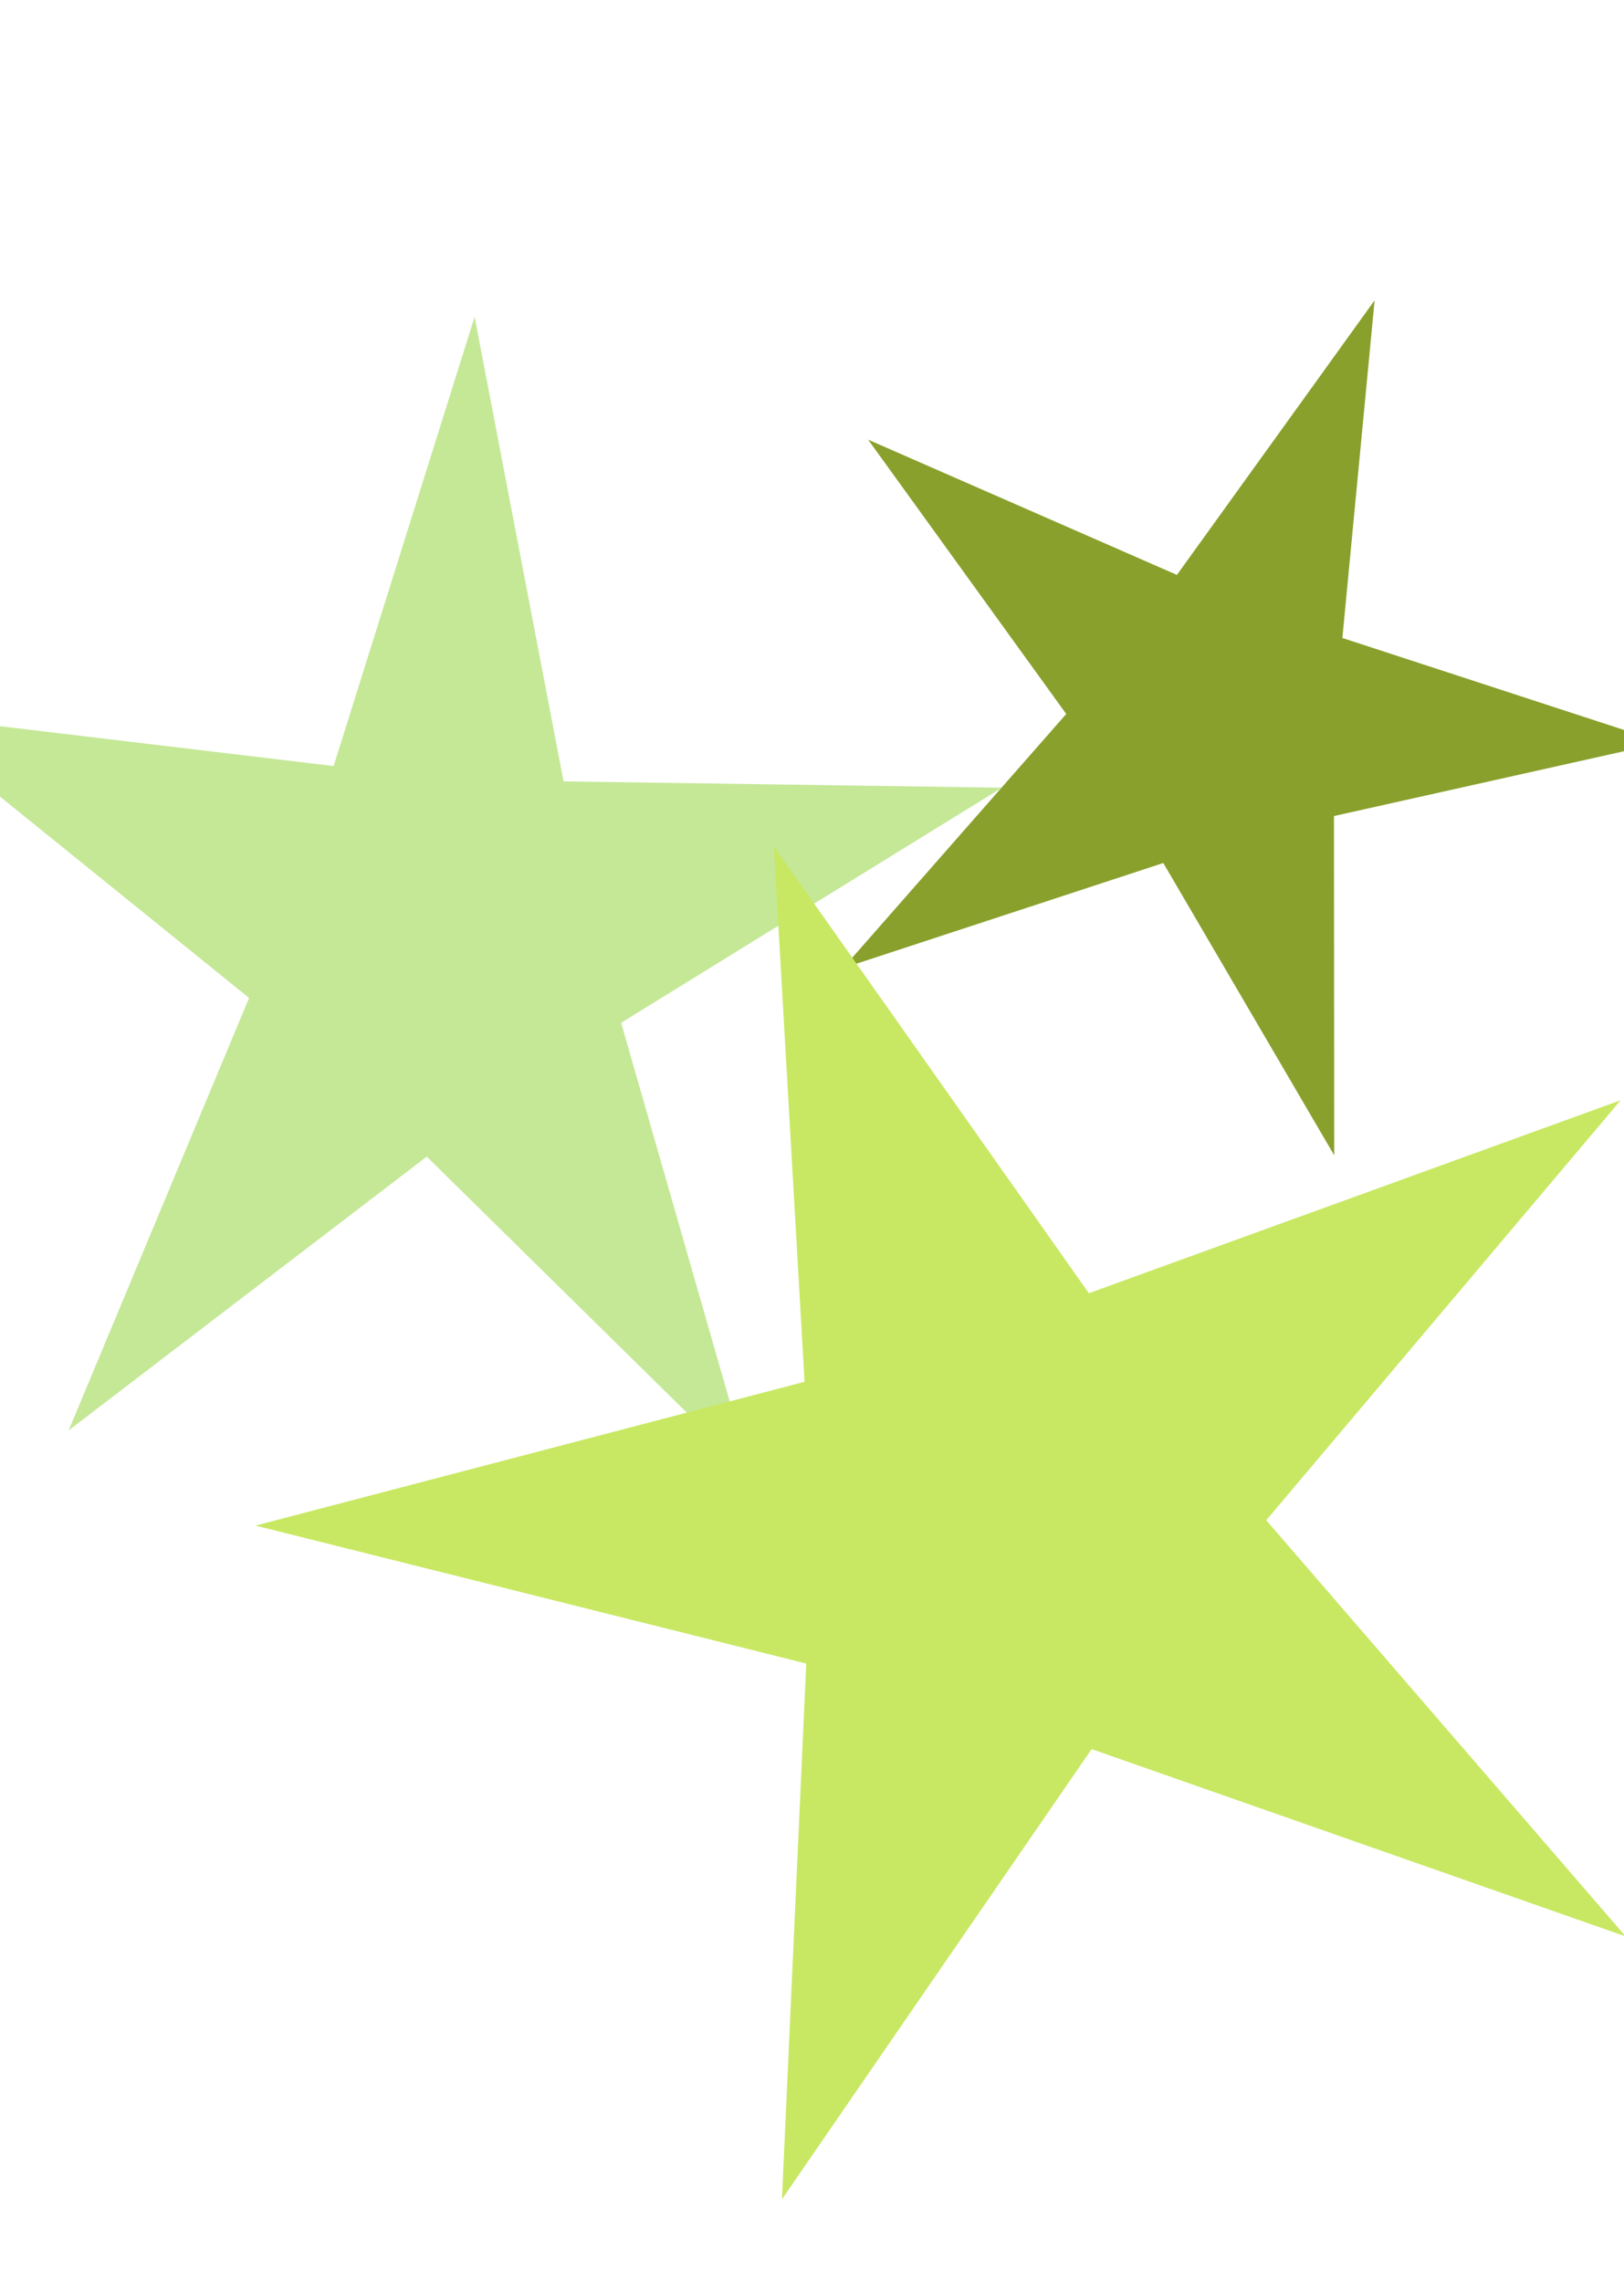 <?xml version="1.0" encoding="UTF-8" standalone="no"?>
<!-- Created with Inkscape (http://www.inkscape.org/) -->

<svg
   xmlns:dc="http://purl.org/dc/elements/1.1/"
   xmlns:cc="http://creativecommons.org/ns#"
   xmlns:rdf="http://www.w3.org/1999/02/22-rdf-syntax-ns#"
   xmlns:svg="http://www.w3.org/2000/svg"
   xmlns="http://www.w3.org/2000/svg"
   xmlns:sodipodi="http://sodipodi.sourceforge.net/DTD/sodipodi-0.dtd"
   xmlns:inkscape="http://www.inkscape.org/namespaces/inkscape"
   width="144.377"
   height="202.867"
   id="svg3103"
   version="1.1"
   inkscape:version="0.48.5 r10040"
   sodipodi:docname="étoile.svg">
  <defs
     id="defs3105">
    <filter
       inkscape:label="Cross-smooth"
       inkscape:menu="Blurs"
       inkscape:menu-tooltip="Blur inner borders and intersections"
       x="-0.25"
       width="1.5"
       y="-0.25"
       height="1.5"
       color-interpolation-filters="sRGB"
       id="filter3144">
      <feGaussianBlur
         stdDeviation="5"
         result="result1"
         id="feGaussianBlur3146" />
      <feTurbulence
         numOctaves="1"
         seed="0"
         type="fractalNoise"
         baseFrequency="0.1"
         result="result2"
         id="feTurbulence3148" />
      <feDisplacementMap
         scale="5"
         yChannelSelector="G"
         xChannelSelector="R"
         result="result3"
         in="result1"
         in2="result2"
         id="feDisplacementMap3150" />
      <feComposite
         operator="atop"
         in2="result3"
         id="feComposite3152"
         result="fbSourceGraphic" />
      <feColorMatrix
         result="fbSourceGraphicAlpha"
         in="fbSourceGraphic"
         values="0 0 0 -1 0 0 0 0 -1 0 0 0 0 -1 0 0 0 0 1 0"
         id="feColorMatrix3192" />
      <feGaussianBlur
         id="feGaussianBlur3194"
         stdDeviation="3"
         in="fbSourceGraphic" />
      <feColorMatrix
         id="feColorMatrix3196"
         result="fbSourceGraphic"
         values="1 0 0 0 0 0 1 0 0 0 0 0 1 0 0 0 0 0 6 -2.5 " />
    </filter>
    <filter
       inkscape:label="Cross-smooth"
       inkscape:menu="Blurs"
       inkscape:menu-tooltip="Blur inner borders and intersections"
       color-interpolation-filters="sRGB"
       id="filter3154"
       x="-0.25"
       width="1.5"
       y="-0.25"
       height="1.5">
      <feGaussianBlur
         result="result6"
         stdDeviation="3"
         in="SourceGraphic"
         id="feGaussianBlur3156" />
      <feColorMatrix
         values="1 0 0 0 0 0 1 0 0 0 0 0 1 0 0 0 0 0 1 0 "
         result="result7"
         in="SourceGraphic"
         id="feColorMatrix3158" />
      <feComposite
         operator="in"
         in="result6"
         in2="result7"
         id="feComposite3160"
         result="fbSourceGraphic" />
      <feColorMatrix
         result="fbSourceGraphicAlpha"
         in="fbSourceGraphic"
         values="0 0 0 -1 0 0 0 0 -1 0 0 0 0 -1 0 0 0 0 1 0"
         id="feColorMatrix3162" />
      <feGaussianBlur
         id="feGaussianBlur3164"
         stdDeviation="5"
         result="result1"
         in="fbSourceGraphic" />
      <feTurbulence
         id="feTurbulence3166"
         numOctaves="1"
         seed="0"
         type="fractalNoise"
         baseFrequency="0.1"
         result="result2" />
      <feDisplacementMap
         id="feDisplacementMap3168"
         in2="result2"
         scale="5"
         yChannelSelector="G"
         xChannelSelector="R"
         result="result3"
         in="result1" />
      <feComposite
         id="feComposite3170"
         in2="result3"
         operator="atop"
         result="fbSourceGraphic" />
      <feColorMatrix
         result="fbSourceGraphicAlpha"
         in="fbSourceGraphic"
         values="0 0 0 -1 0 0 0 0 -1 0 0 0 0 -1 0 0 0 0 1 0"
         id="feColorMatrix3186" />
      <feGaussianBlur
         id="feGaussianBlur3188"
         stdDeviation="3"
         in="fbSourceGraphic" />
      <feColorMatrix
         id="feColorMatrix3190"
         result="fbSourceGraphic"
         values="1 0 0 0 0 0 1 0 0 0 0 0 1 0 0 0 0 0 6 -2.5 " />
    </filter>
    <filter
       inkscape:label="Cross-smooth"
       x="0"
       y="0"
       width="1"
       height="1"
       inkscape:menu="Blurs"
       inkscape:menu-tooltip="Blur inner borders and intersections"
       color-interpolation-filters="sRGB"
       id="filter3172">
      <feMorphology
         radius="4"
         in="SourceGraphic"
         result="result0"
         id="feMorphology3174" />
      <feGaussianBlur
         in="result0"
         stdDeviation="8"
         result="result91"
         id="feGaussianBlur3176" />
      <feComposite
         operator="in"
         in="SourceGraphic"
         in2="result91"
         id="feComposite3178"
         result="fbSourceGraphic" />
      <feColorMatrix
         result="fbSourceGraphicAlpha"
         in="fbSourceGraphic"
         values="0 0 0 -1 0 0 0 0 -1 0 0 0 0 -1 0 0 0 0 1 0"
         id="feColorMatrix3180" />
      <feGaussianBlur
         id="feGaussianBlur3182"
         stdDeviation="3"
         in="fbSourceGraphic" />
      <feColorMatrix
         id="feColorMatrix3184"
         result="fbSourceGraphic"
         values="1 0 0 0 0 0 1 0 0 0 0 0 1 0 0 0 0 0 6 -2.5 " />
    </filter>
    <filter
       inkscape:label="Cross-smooth"
       inkscape:menu="Blurs"
       inkscape:menu-tooltip="Blur inner borders and intersections"
       color-interpolation-filters="sRGB"
       id="filter3198">
      <feGaussianBlur
         stdDeviation="3"
         id="feGaussianBlur3200" />
      <feColorMatrix
         result="fbSourceGraphic"
         values="1 0 0 0 0 0 1 0 0 0 0 0 1 0 0 0 0 0 6 -2.5 "
         id="feColorMatrix3202" />
      <feColorMatrix
         result="fbSourceGraphicAlpha"
         in="fbSourceGraphic"
         values="0 0 0 -1 0 0 0 0 -1 0 0 0 0 -1 0 0 0 0 1 0"
         id="feColorMatrix3204" />
      <feGaussianBlur
         id="feGaussianBlur3206"
         stdDeviation="3"
         in="fbSourceGraphic" />
      <feColorMatrix
         id="feColorMatrix3208"
         result="fbSourceGraphic"
         values="1 0 0 0 0 0 1 0 0 0 0 0 1 0 0 0 0 0 6 -2.5 " />
      <feColorMatrix
         result="fbSourceGraphicAlpha"
         in="fbSourceGraphic"
         values="0 0 0 -1 0 0 0 0 -1 0 0 0 0 -1 0 0 0 0 1 0"
         id="feColorMatrix3210" />
      <feGaussianBlur
         id="feGaussianBlur3212"
         result="result6"
         stdDeviation="3"
         in="fbSourceGraphic" />
      <feColorMatrix
         id="feColorMatrix3214"
         values="1 0 0 0 0 0 1 0 0 0 0 0 1 0 0 0 0 0 1 0 "
         result="result7"
         in="fbSourceGraphic" />
      <feComposite
         id="feComposite3216"
         in2="result7"
         operator="in"
         in="result6"
         result="fbSourceGraphic" />
      <feColorMatrix
         result="fbSourceGraphicAlpha"
         in="fbSourceGraphic"
         values="0 0 0 -1 0 0 0 0 -1 0 0 0 0 -1 0 0 0 0 1 0"
         id="feColorMatrix3218" />
      <feGaussianBlur
         id="feGaussianBlur3220"
         stdDeviation="3"
         in="fbSourceGraphic" />
      <feColorMatrix
         id="feColorMatrix3222"
         result="fbSourceGraphic"
         values="1 0 0 0 0 0 1 0 0 0 0 0 1 0 0 0 0 0 6 -2.5 " />
      <feColorMatrix
         result="fbSourceGraphicAlpha"
         in="fbSourceGraphic"
         values="0 0 0 -1 0 0 0 0 -1 0 0 0 0 -1 0 0 0 0 1 0"
         id="feColorMatrix3224" />
      <feGaussianBlur
         id="feGaussianBlur3226"
         stdDeviation="3"
         in="fbSourceGraphic" />
      <feColorMatrix
         id="feColorMatrix3228"
         result="fbSourceGraphic"
         values="1 0 0 0 0 0 1 0 0 0 0 0 1 0 0 0 0 0 6 -2.5 " />
    </filter>
    <filter
       inkscape:collect="always"
       id="filter6353"
       inkscape:label="Cross-smooth"
       inkscape:menu="Blurs"
       inkscape:menu-tooltip="Blur inner borders and intersections"
       color-interpolation-filters="sRGB">
      <feGaussianBlur
         inkscape:collect="always"
         stdDeviation="8.202"
         id="feGaussianBlur6355"
         result="fbSourceGraphic" />
      <feColorMatrix
         result="fbSourceGraphicAlpha"
         in="fbSourceGraphic"
         values="0 0 0 -1 0 0 0 0 -1 0 0 0 0 -1 0 0 0 0 1 0"
         id="feColorMatrix6357" />
      <feGaussianBlur
         id="feGaussianBlur6359"
         stdDeviation="3"
         in="fbSourceGraphic" />
      <feColorMatrix
         id="feColorMatrix6361"
         result="fbSourceGraphic"
         values="1 0 0 0 0 0 1 0 0 0 0 0 1 0 0 0 0 0 6 -2.5 " />
    </filter>
  </defs>
  <sodipodi:namedview
     id="base"
     pagecolor="#ffffff"
     bordercolor="#666666"
     borderopacity="1.0"
     inkscape:pageopacity="0.0"
     inkscape:pageshadow="2"
     inkscape:zoom="3.0603482"
     inkscape:cx="23.074476"
     inkscape:cy="111.2144"
     inkscape:document-units="px"
     inkscape:current-layer="layer1"
     showgrid="false"
     inkscape:window-width="1280"
     inkscape:window-height="734"
     inkscape:window-x="0"
     inkscape:window-y="27"
     inkscape:window-maximized="1"
     fit-margin-top="0"
     fit-margin-left="0"
     fit-margin-right="0"
     fit-margin-bottom="0" />
  <g
     inkscape:label="Calque 1"
     inkscape:groupmode="layer"
     id="layer1"
     transform="translate(-44.979,-544.95)">
    <path
       sodipodi:type="star"
       style="fill:#c5e897;fill-opacity:1;filter:url(#filter3172)"
       id="path3119"
       sodipodi:sides="5"
       sodipodi:cx="311.42856"
       sodipodi:cy="506.64789"
       sodipodi:r1="74.505173"
       sodipodi:r2="25.105421"
       sodipodi:arg1="1.0040671"
       sodipodi:arg2="1.6323856"
       inkscape:flatsided="false"
       inkscape:rounded="0"
       inkscape:randomized="0"
       d="m 351.429,569.505 -41.545,-37.799 -45.875,32.408 23.111,-51.193 -44.998,-33.615 55.829,6.161 18.064,-53.183 11.393,55 56.163,0.746 -48.787,27.831 z"
       inkscape:transform-center-x="-1.8369131"
       inkscape:transform-center-y="-5.9049711"
       transform="matrix(0.694,0,0,0.751,-132.14,248.468)" />
    <path
       sodipodi:type="star"
       style="fill:#89a02c;fill-opacity:1;filter:url(#filter3154)"
       id="path3121"
       sodipodi:sides="5"
       sodipodi:cx="254.28571"
       sodipodi:cy="475.21933"
       sodipodi:r1="60.067989"
       sodipodi:r2="20.240637"
       sodipodi:arg1="0.047583103"
       sodipodi:arg2="0.67590163"
       inkscape:flatsided="false"
       inkscape:rounded="0"
       inkscape:randomized="0"
       d="m 314.286,478.076 -44.209,9.805 0.033,45.284 -22.987,-39.016 -43.057,14.025 30.003,-33.918 -26.644,-36.616 41.53,18.053 26.59,-36.655 -4.336,45.076 z"
       inkscape:transform-center-x="-6.042884"
       inkscape:transform-center-y="0.80375908"
       transform="matrix(0.661,0,0,0.666,-14.95,292.57)" />
    <path
       sodipodi:type="star"
       style="fill:#c8e863;fill-opacity:1;stroke-width:0.147;stroke-miterlimit:4;stroke-dasharray:none;filter:url(#filter6353)"
       id="path3123"
       sodipodi:sides="5"
       sodipodi:cx="260"
       sodipodi:cy="663.79077"
       sodipodi:r1="137.17262"
       sodipodi:r2="46.221977"
       sodipodi:arg1="0.62267079"
       sodipodi:arg2="1.2509893"
       inkscape:flatsided="false"
       inkscape:rounded="0"
       inkscape:randomized="0"
       d="m 371.429,743.791 -96.897,-36.122 -56.183,86.818 4.411,-103.317 -99.93,-26.605 99.623,-27.732 -5.578,-103.26 57.16,86.178 96.483,-37.214 -64.297,80.992 z"
       inkscape:transform-center-x="11.778112"
       inkscape:transform-center-y="0.15100167"
       transform="matrix(0.49,0,0,0.461,7.504,374.217)" />
  </g>
</svg>
